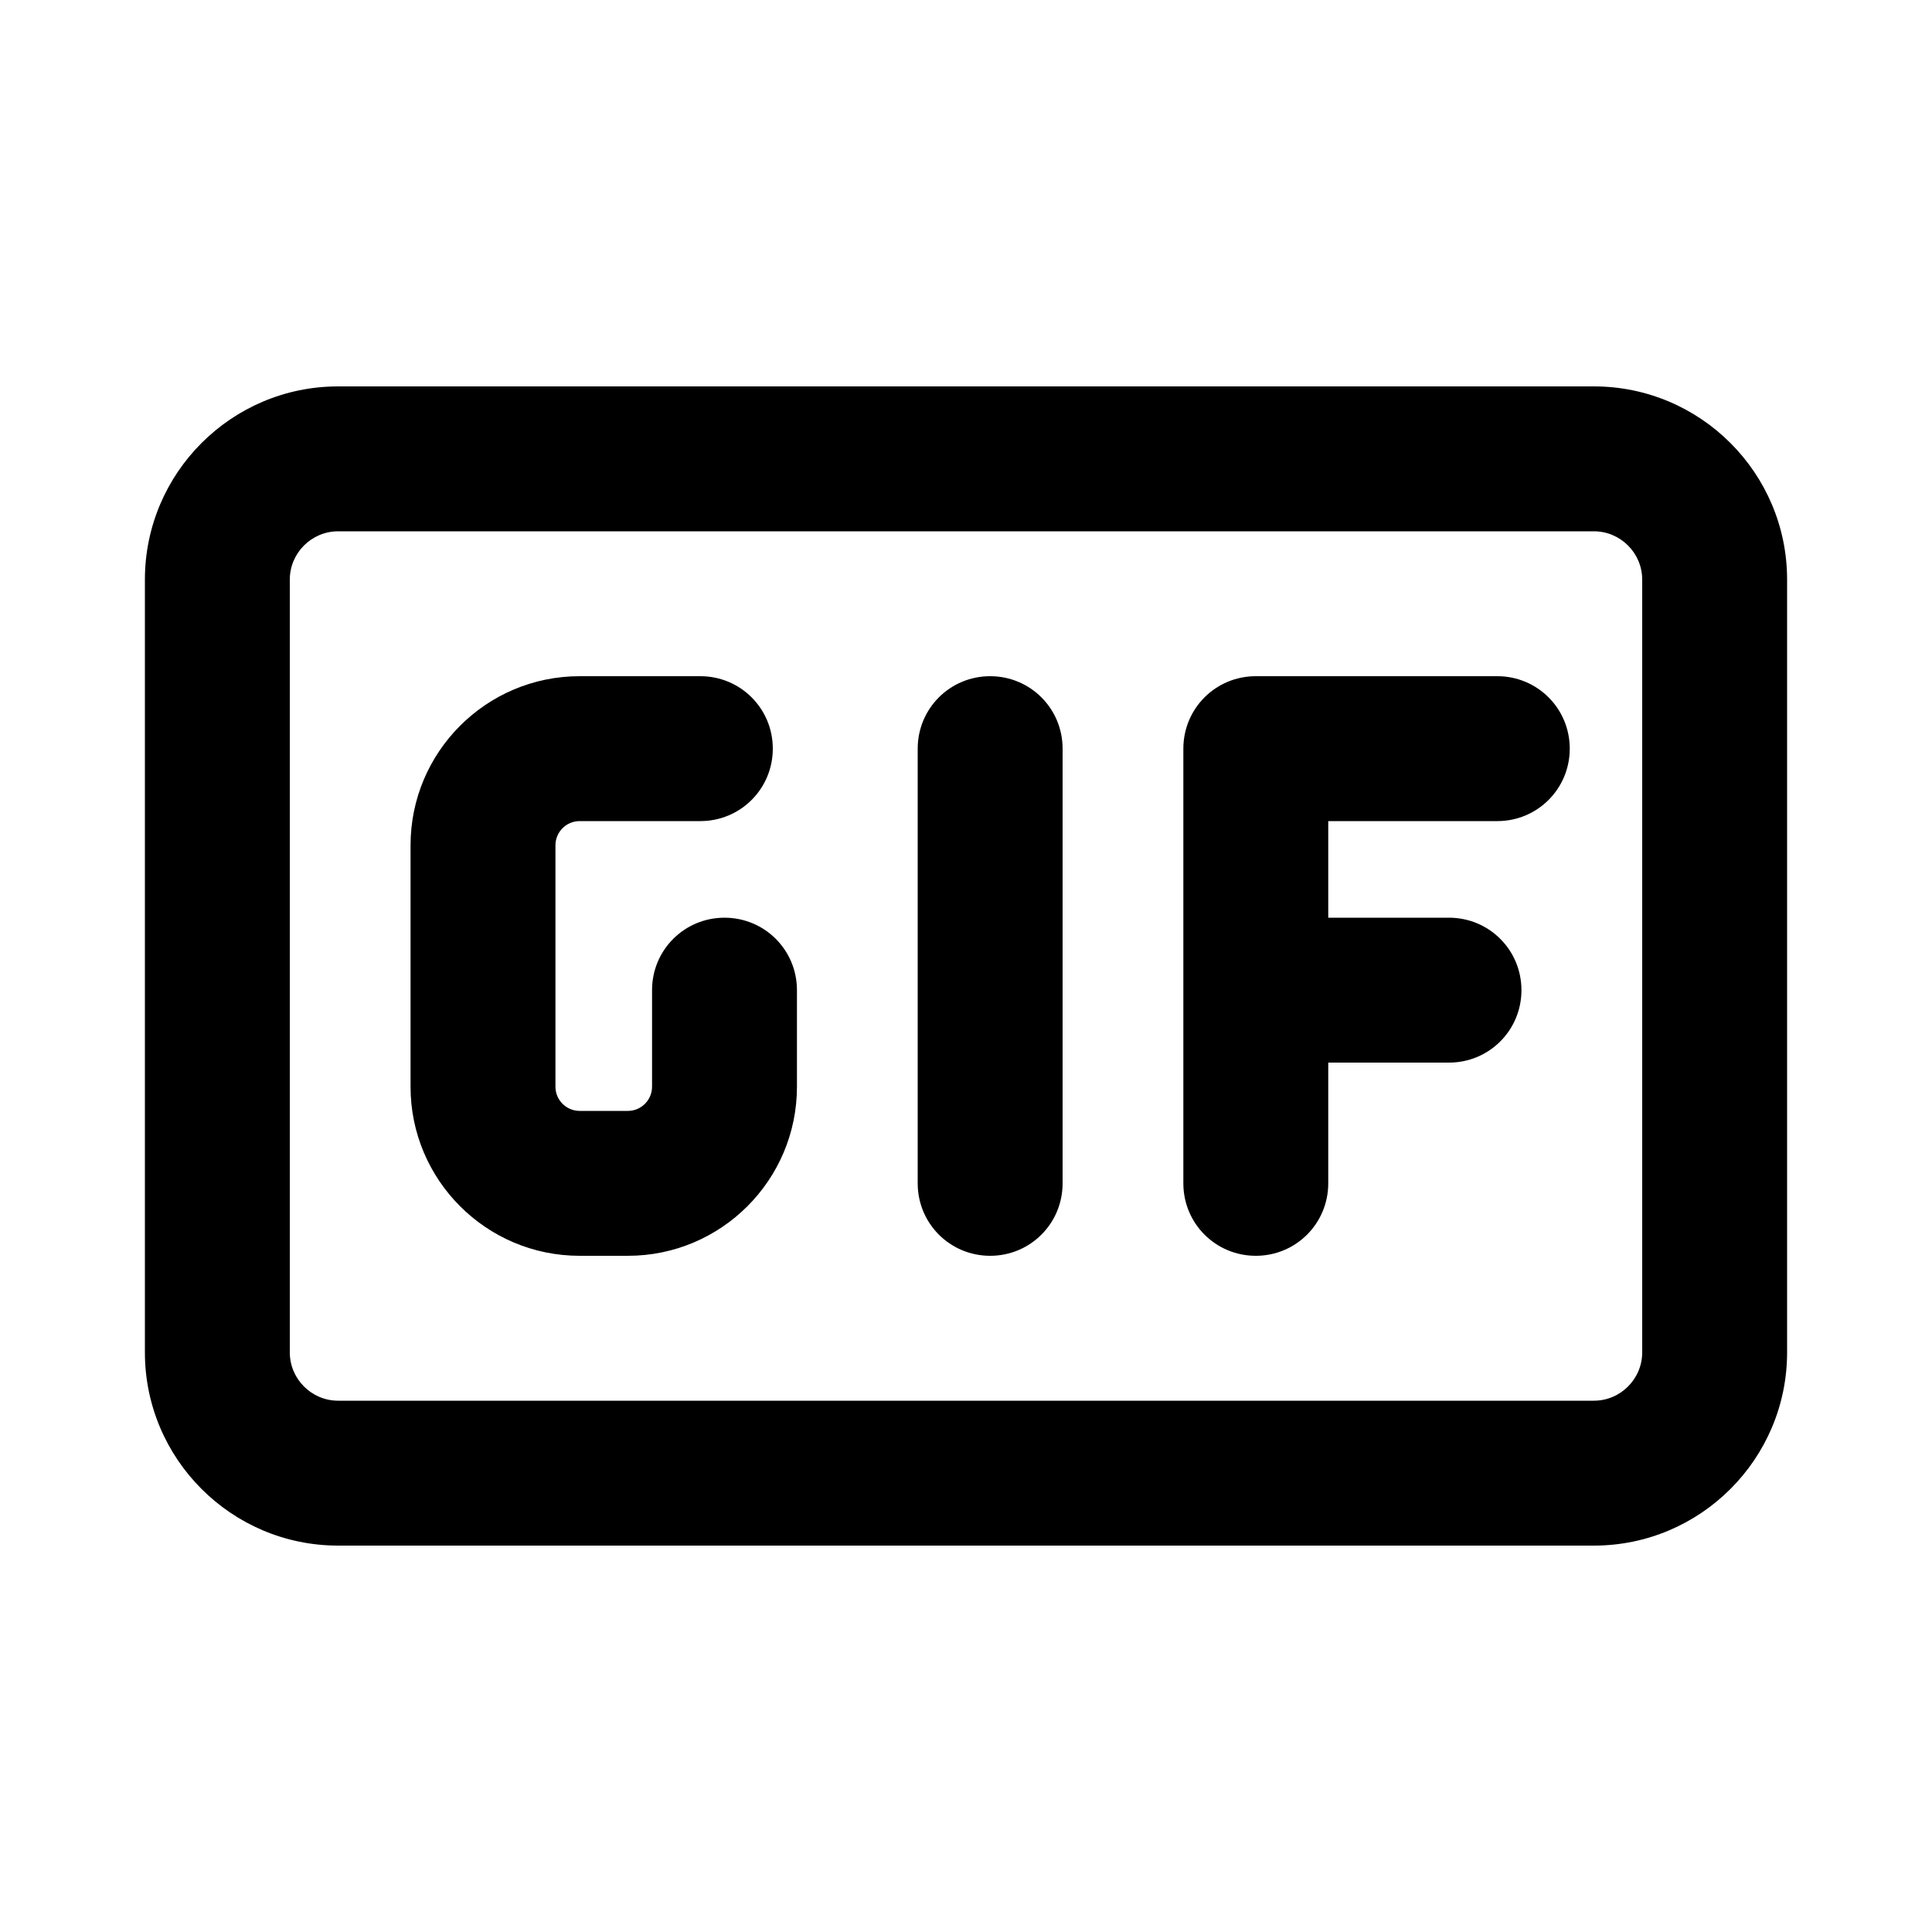 <svg xmlns="http://www.w3.org/2000/svg" viewBox="0 0 640 640"><!--! Font Awesome Pro 7.1.0 by @fontawesome - https://fontawesome.com License - https://fontawesome.com/license (Commercial License) Copyright 2025 Fonticons, Inc. --><path fill="currentColor" d="M112 176C103.2 176 96 183.2 96 192L96 448C96 456.8 103.2 464 112 464L528 464C536.8 464 544 456.8 544 448L544 192C544 183.2 536.8 176 528 176L112 176zM48 192C48 156.7 76.7 128 112 128L528 128C563.3 128 592 156.7 592 192L592 448C592 483.3 563.3 512 528 512L112 512C76.7 512 48 483.3 48 448L48 192zM184 280L184 360C184 364.4 187.6 368 192 368L208 368C212.4 368 216 364.4 216 360L216 328C216 314.7 226.7 304 240 304C253.3 304 264 314.7 264 328L264 360C264 390.9 238.9 416 208 416L192 416C161.1 416 136 390.9 136 360L136 280C136 249.1 161.1 224 192 224L232 224C245.3 224 256 234.7 256 248C256 261.3 245.3 272 232 272L192 272C187.6 272 184 275.6 184 280zM328 224C341.3 224 352 234.7 352 248L352 392C352 405.3 341.3 416 328 416C314.7 416 304 405.3 304 392L304 248C304 234.7 314.7 224 328 224zM416 224L496 224C509.3 224 520 234.7 520 248C520 261.3 509.3 272 496 272L440 272L440 304L480 304C493.3 304 504 314.7 504 328C504 341.3 493.3 352 480 352L440 352L440 392C440 405.3 429.3 416 416 416C402.7 416 392 405.3 392 392L392 248C392 234.7 402.7 224 416 224z"/></svg>